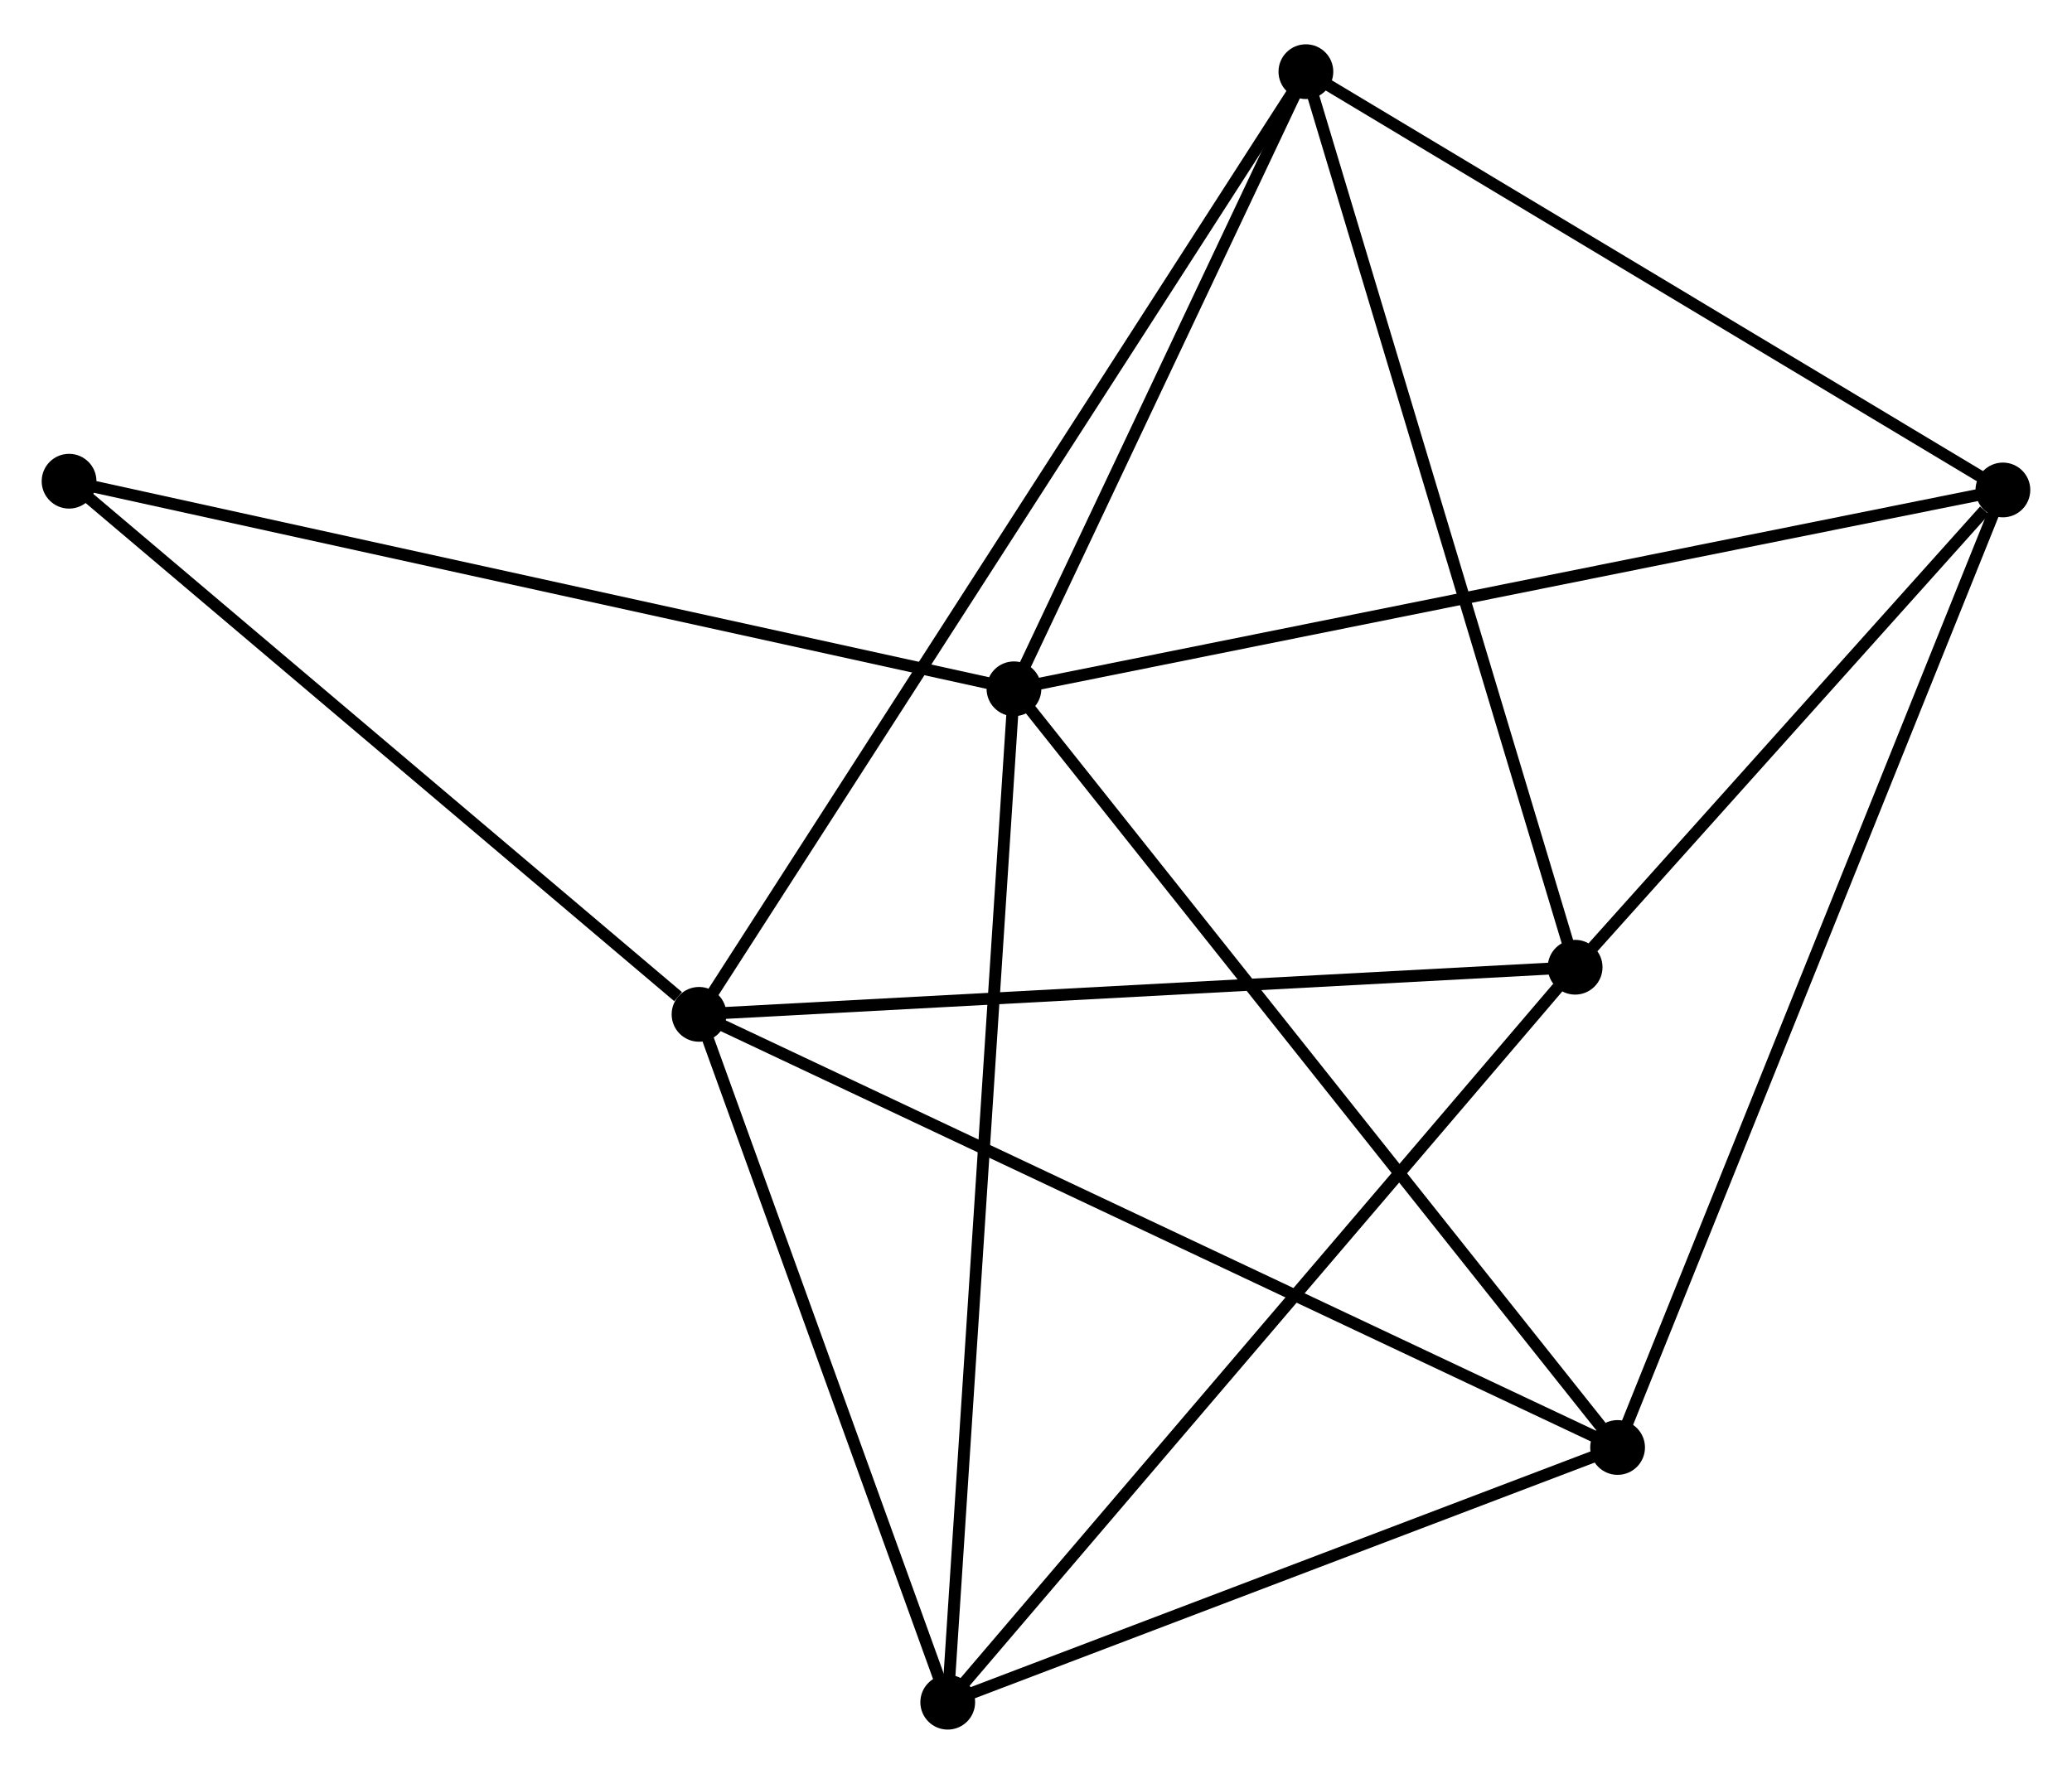 <?xml version="1.0" encoding="UTF-8" standalone="no"?>
<!DOCTYPE svg PUBLIC "-//W3C//DTD SVG 1.1//EN"
 "http://www.w3.org/Graphics/SVG/1.1/DTD/svg11.dtd">
<!-- Generated by graphviz version 2.36.0 (20140111.2315)
 -->
<!-- Title: %3 Pages: 1 -->
<svg width="174pt" height="149pt"
 viewBox="0.00 0.00 174.00 148.56" xmlns="http://www.w3.org/2000/svg" xmlns:xlink="http://www.w3.org/1999/xlink">
<g id="graph0" class="graph" transform="scale(1 1) rotate(0) translate(4 144.564)">
<title>%3</title>
<!-- 0 -->
<g id="node1" class="node"><title>0</title>
<ellipse fill="black" stroke="black" cx="81.149" cy="-86.926" rx="1.8" ry="1.8"/>
</g>
<!-- 2 -->
<g id="node2" class="node"><title>2</title>
<ellipse fill="black" stroke="black" cx="164.197" cy="-103.628" rx="1.8" ry="1.8"/>
</g>
<!-- 0&#45;&#45;2 -->
<g id="edge1" class="edge"><title>0&#45;&#45;2</title>
<path fill="none" stroke="black" d="M83.202,-87.338C94.692,-89.649 150.914,-100.957 162.216,-103.23"/>
</g>
<!-- 3 -->
<g id="node3" class="node"><title>3</title>
<ellipse fill="black" stroke="black" cx="75.588" cy="-1.8" rx="1.8" ry="1.8"/>
</g>
<!-- 0&#45;&#45;3 -->
<g id="edge2" class="edge"><title>0&#45;&#45;3</title>
<path fill="none" stroke="black" d="M81.012,-84.821C80.242,-73.044 76.478,-15.415 75.721,-3.831"/>
</g>
<!-- 4 -->
<g id="node4" class="node"><title>4</title>
<ellipse fill="black" stroke="black" cx="105.665" cy="-138.764" rx="1.8" ry="1.8"/>
</g>
<!-- 0&#45;&#45;4 -->
<g id="edge3" class="edge"><title>0&#45;&#45;4</title>
<path fill="none" stroke="black" d="M81.965,-88.65C85.687,-96.521 101.04,-128.986 104.821,-136.979"/>
</g>
<!-- 5 -->
<g id="node5" class="node"><title>5</title>
<ellipse fill="black" stroke="black" cx="131.84" cy="-23.198" rx="1.8" ry="1.8"/>
</g>
<!-- 0&#45;&#45;5 -->
<g id="edge4" class="edge"><title>0&#45;&#45;5</title>
<path fill="none" stroke="black" d="M82.402,-85.35C89.354,-76.61 123.138,-34.139 130.445,-24.953"/>
</g>
<!-- 7 -->
<g id="node6" class="node"><title>7</title>
<ellipse fill="black" stroke="black" cx="1.8" cy="-104.363" rx="1.8" ry="1.8"/>
</g>
<!-- 0&#45;&#45;7 -->
<g id="edge5" class="edge"><title>0&#45;&#45;7</title>
<path fill="none" stroke="black" d="M79.188,-87.357C68.21,-89.769 14.491,-101.574 3.693,-103.947"/>
</g>
<!-- 2&#45;&#45;4 -->
<g id="edge11" class="edge"><title>2&#45;&#45;4</title>
<path fill="none" stroke="black" d="M162.508,-104.642C153.961,-109.773 115.549,-132.83 107.249,-137.812"/>
</g>
<!-- 2&#45;&#45;5 -->
<g id="edge12" class="edge"><title>2&#45;&#45;5</title>
<path fill="none" stroke="black" d="M163.521,-101.948C159.31,-91.481 136.713,-35.309 132.512,-24.869"/>
</g>
<!-- 6 -->
<g id="node8" class="node"><title>6</title>
<ellipse fill="black" stroke="black" cx="128.274" cy="-63.538" rx="1.8" ry="1.8"/>
</g>
<!-- 2&#45;&#45;6 -->
<g id="edge13" class="edge"><title>2&#45;&#45;6</title>
<path fill="none" stroke="black" d="M162.653,-101.906C156.744,-95.311 135.601,-71.715 129.772,-65.209"/>
</g>
<!-- 3&#45;&#45;5 -->
<g id="edge14" class="edge"><title>3&#45;&#45;5</title>
<path fill="none" stroke="black" d="M77.46,-2.512C86.001,-5.761 121.23,-19.162 129.904,-22.462"/>
</g>
<!-- 3&#45;&#45;6 -->
<g id="edge15" class="edge"><title>3&#45;&#45;6</title>
<path fill="none" stroke="black" d="M76.891,-3.326C84.117,-11.793 119.229,-52.939 126.824,-61.838"/>
</g>
<!-- 4&#45;&#45;6 -->
<g id="edge16" class="edge"><title>4&#45;&#45;6</title>
<path fill="none" stroke="black" d="M106.223,-136.904C109.351,-126.496 124.658,-75.569 127.734,-65.332"/>
</g>
<!-- 1 -->
<g id="node7" class="node"><title>1</title>
<ellipse fill="black" stroke="black" cx="54.703" cy="-59.58" rx="1.8" ry="1.8"/>
</g>
<!-- 1&#45;&#45;3 -->
<g id="edge6" class="edge"><title>1&#45;&#45;3</title>
<path fill="none" stroke="black" d="M55.398,-57.658C58.569,-48.885 71.649,-12.699 74.87,-3.789"/>
</g>
<!-- 1&#45;&#45;4 -->
<g id="edge7" class="edge"><title>1&#45;&#45;4</title>
<path fill="none" stroke="black" d="M55.768,-61.234C62.4,-71.539 97.991,-126.84 104.606,-137.119"/>
</g>
<!-- 1&#45;&#45;5 -->
<g id="edge8" class="edge"><title>1&#45;&#45;5</title>
<path fill="none" stroke="black" d="M56.61,-58.681C67.282,-53.648 119.503,-29.017 130,-24.066"/>
</g>
<!-- 1&#45;&#45;7 -->
<g id="edge10" class="edge"><title>1&#45;&#45;7</title>
<path fill="none" stroke="black" d="M52.943,-61.07C44.768,-67.991 10.587,-96.924 3.208,-103.171"/>
</g>
<!-- 1&#45;&#45;6 -->
<g id="edge9" class="edge"><title>1&#45;&#45;6</title>
<path fill="none" stroke="black" d="M56.522,-59.678C66.612,-60.221 115.644,-62.858 126.249,-63.429"/>
</g>
</g>
</svg>
